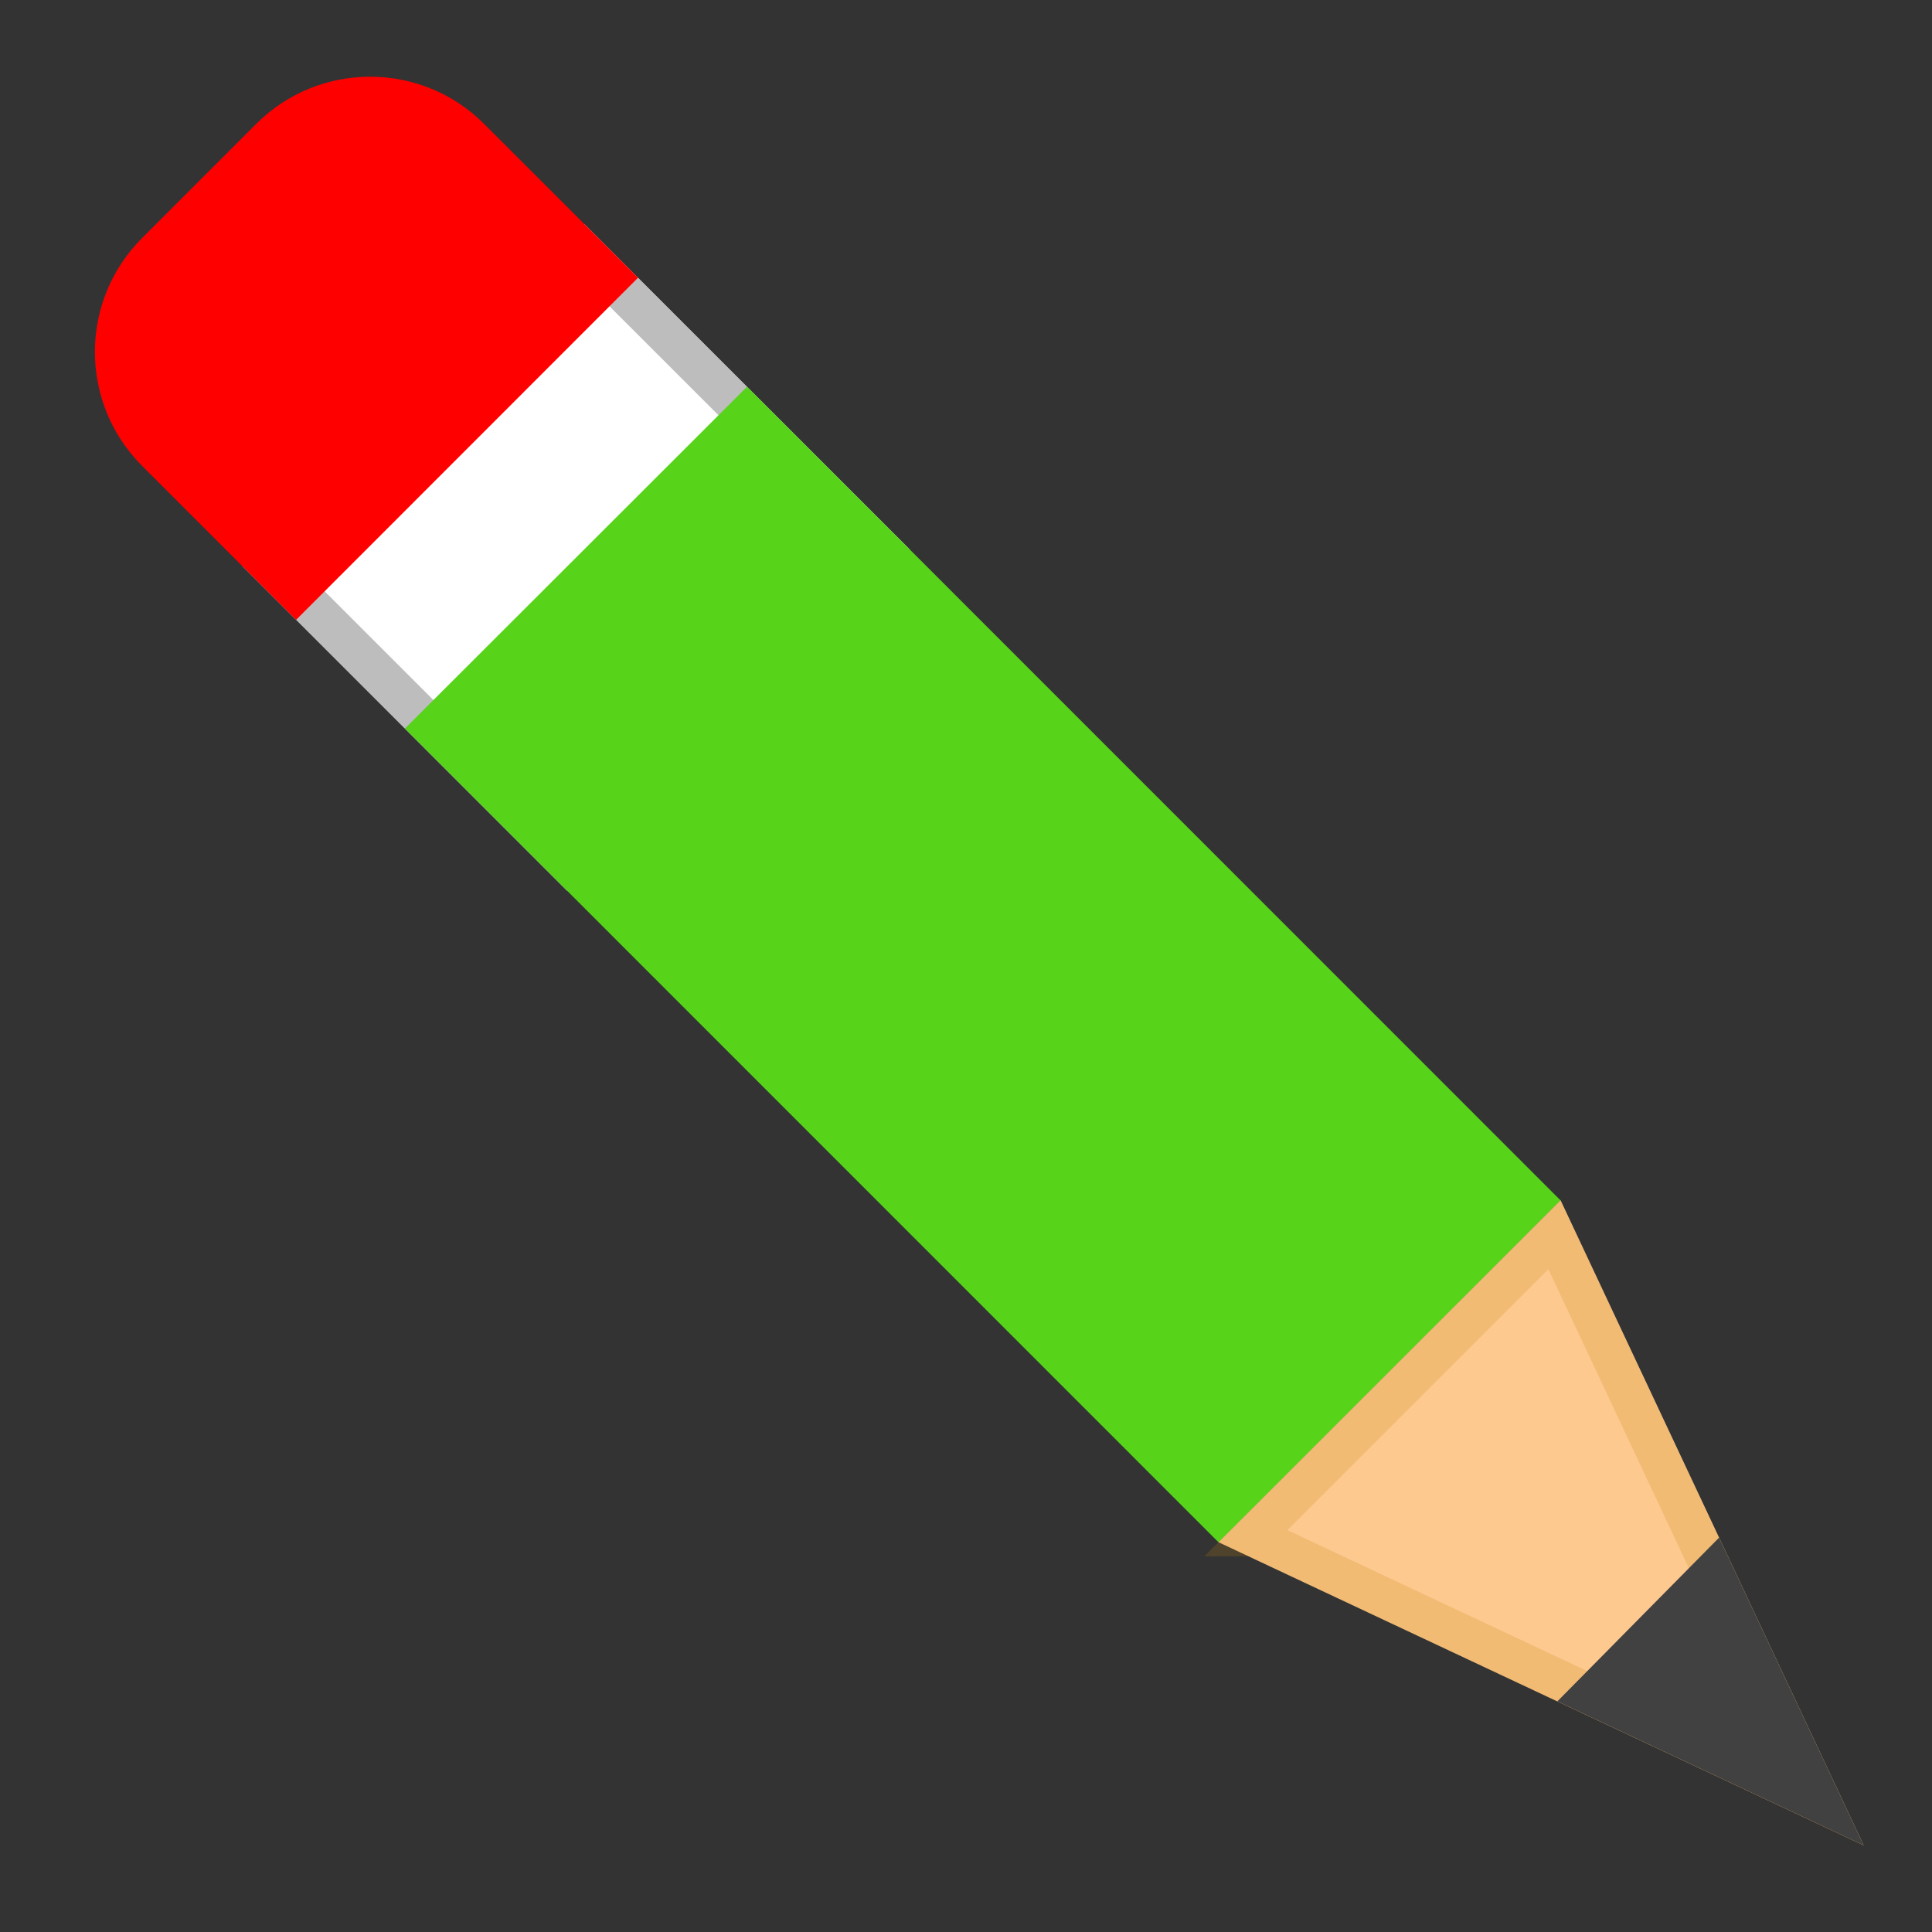 <?xml version="1.0" encoding="UTF-8"?><svg xmlns="http://www.w3.org/2000/svg" width="24" height="24" viewBox="0 0 24 24" xmlns:xlink="http://www.w3.org/1999/xlink"><rect x="0" y="0" width="24" height="24" fill="#333333" stroke="none"/><title>p/pencil3/pencil3_24x24</title><defs><path id="a" d="M11.297 6.822L7.26 2.785 3.013 7.033 7.05 11.07z"/><path id="b" d="M15.137 19.158l8.014 3.765-3.765-8.013z"/></defs><g fill="none" fill-rule="evenodd"><path d="M0 0h24v24H0z"/><use fill="#FFF" xlink:href="#a"/><path stroke="#979797" stroke-opacity=".63" stroke-width=".5" d="M10.943 6.822L7.26 3.14 3.366 7.032l3.683 3.683 3.893-3.894z"/><path fill="#57D31A" d="M9.28 4.804L5.03 9.05 15.138 19.16l4.248-4.248"/><use fill="#FEC98F" xlink:href="#b"/><path stroke="#BF830E" stroke-opacity=".2" stroke-width=".5" d="M15.565 19.083l7.064 3.32-3.32-7.065-3.745 3.745z"/><path fill="#414141" d="M19.346 21.135l3.805 1.788-1.796-3.822"/><path fill="#F00" d="M7.926 3.45L6.012 1.538c-.78-.78-2.047-.78-2.828 0l-1.42 1.42c-.78.78-.78 2.047 0 2.828L3.678 7.7l4.248-4.25z"/></g></svg>